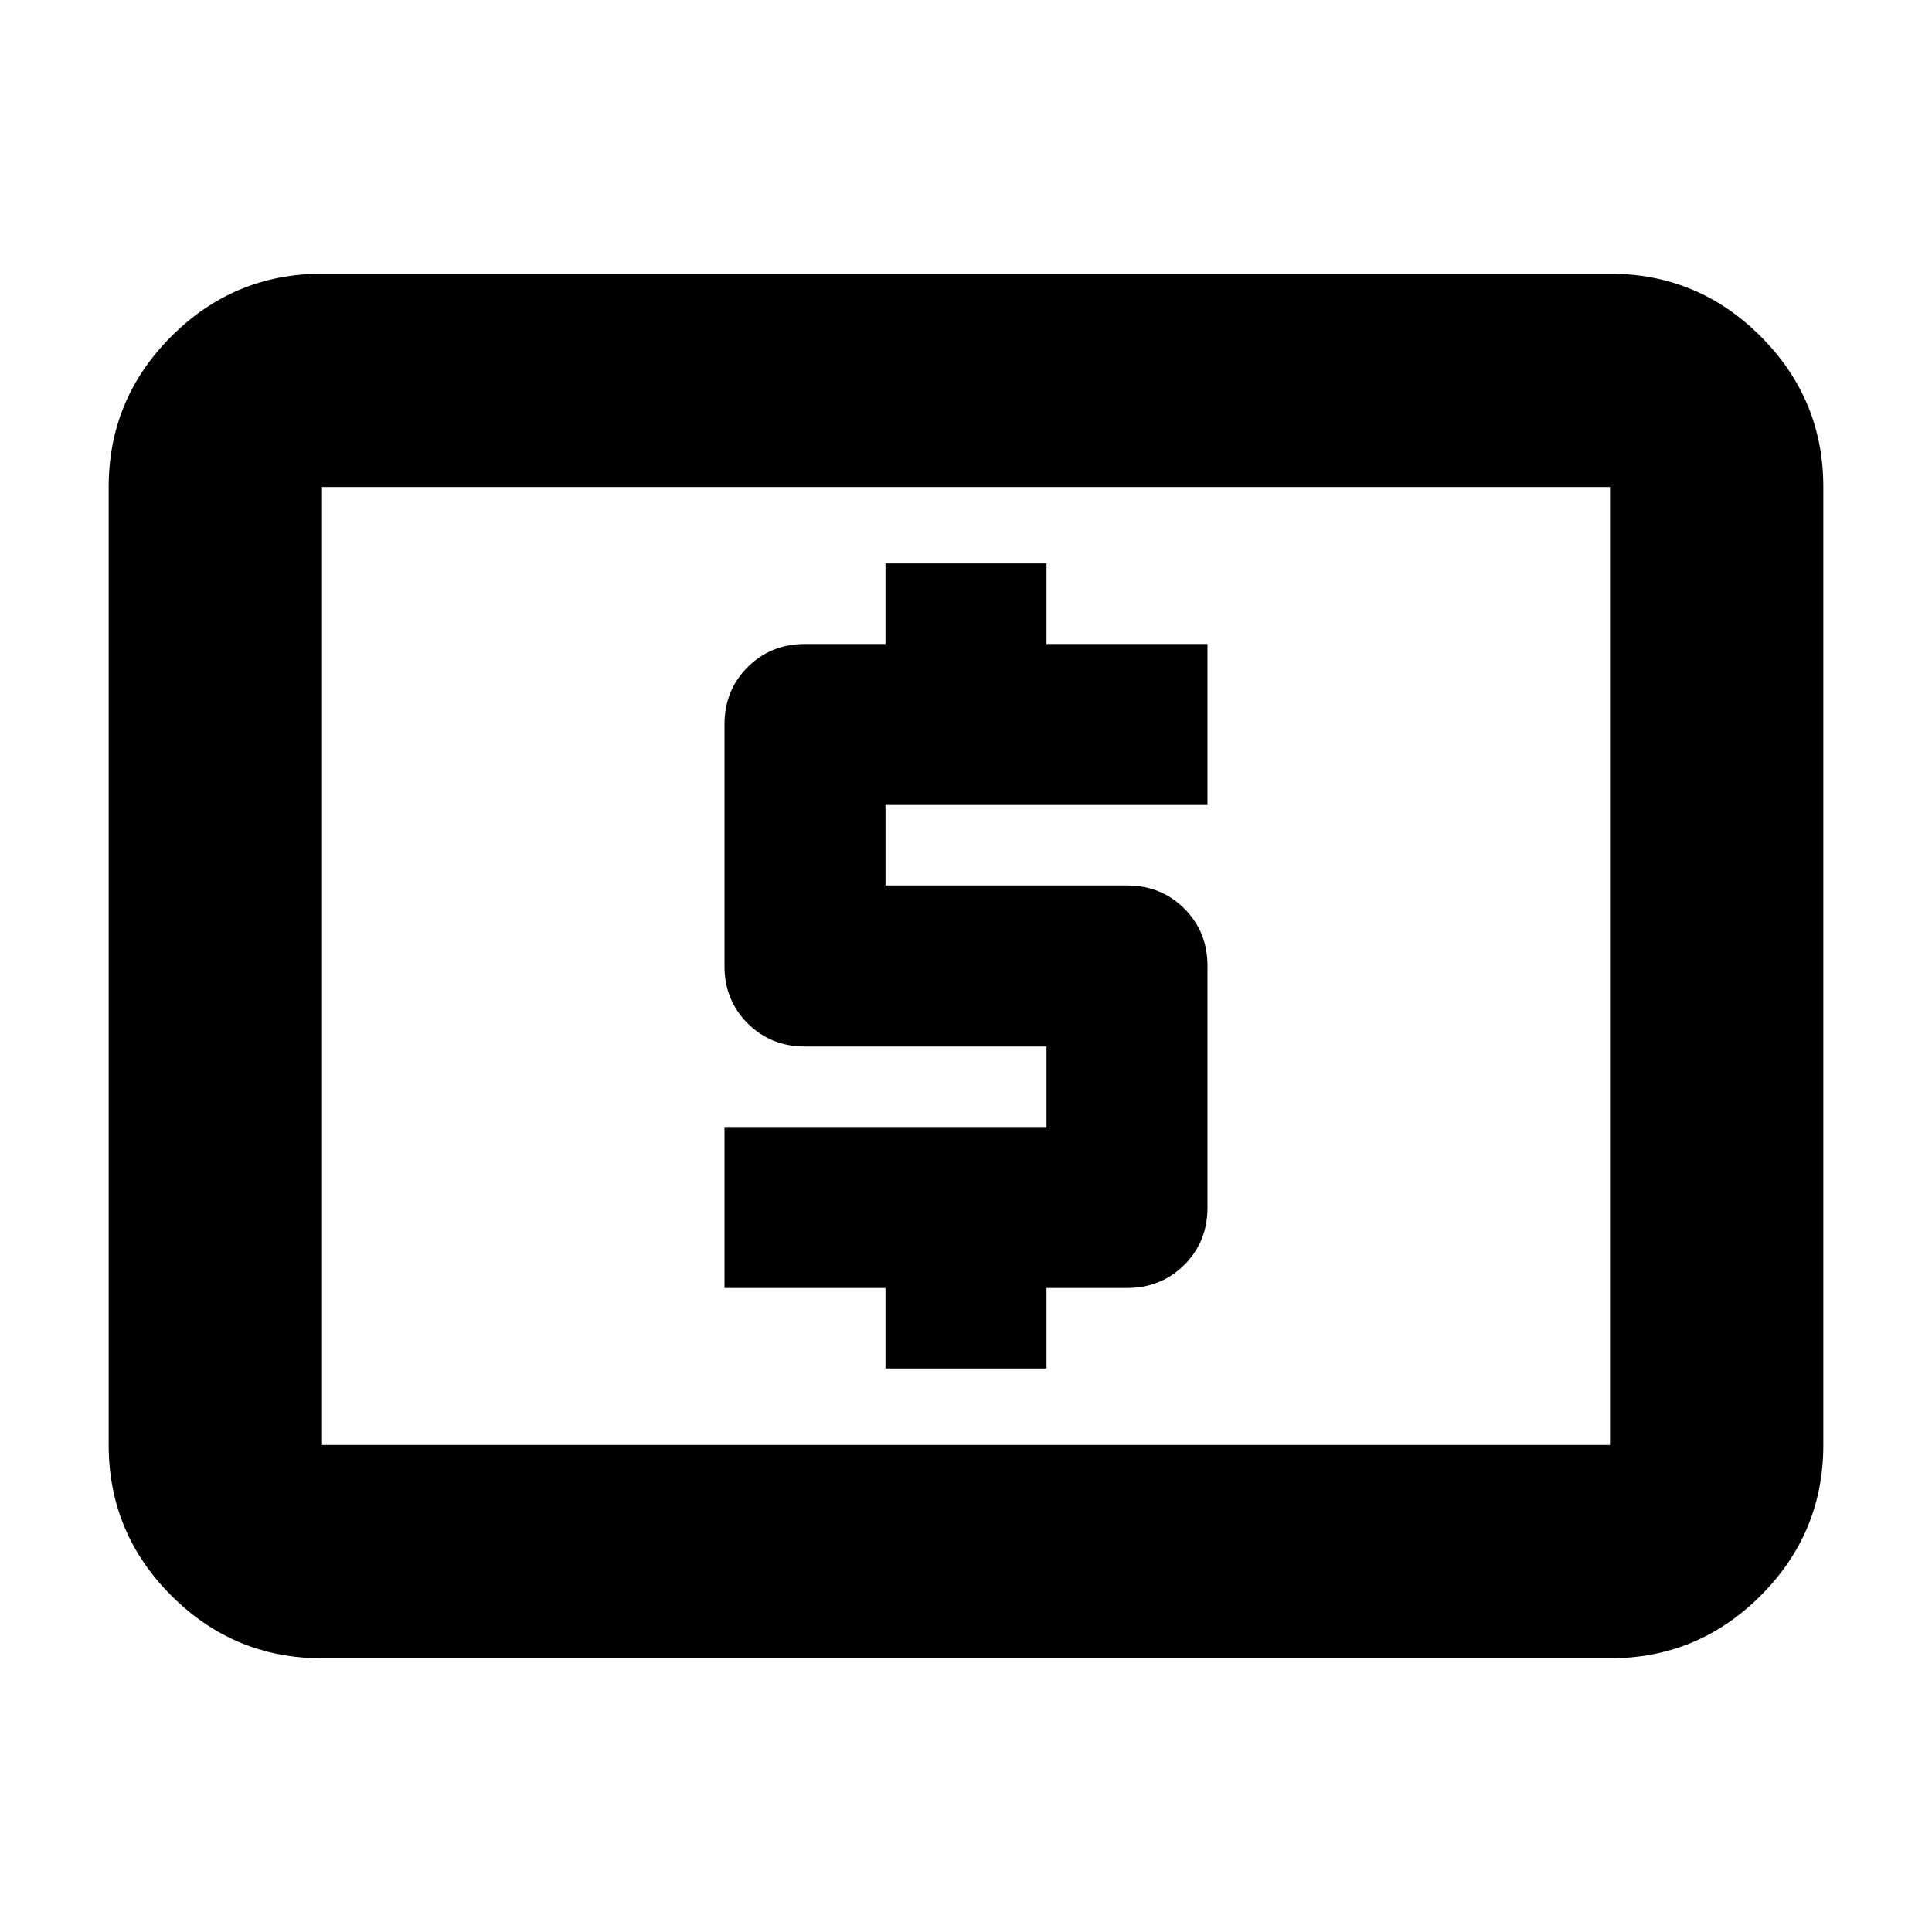 <svg xmlns="http://www.w3.org/2000/svg" height="24" viewBox="0 -960 960 960" width="24"><path d="M440-280h80v-40h40q17 0 28.5-11.5T600-360v-120q0-17-11.5-28.5T560-520H440v-40h160v-80h-80v-40h-80v40h-40q-17 0-28.5 11.5T360-600v120q0 17 11.5 28.5T400-440h120v40H360v80h80v40ZM160-136q-43.72 0-74.86-31.14Q54-198.27 54-242v-476q0-43.72 31.14-74.86T160-824h640q43.72 0 74.86 31.14T906-718v476q0 43.73-31.14 74.86Q843.72-136 800-136H160Zm0-106h640v-476H160v476Zm0 0v-476 476Z"/></svg>